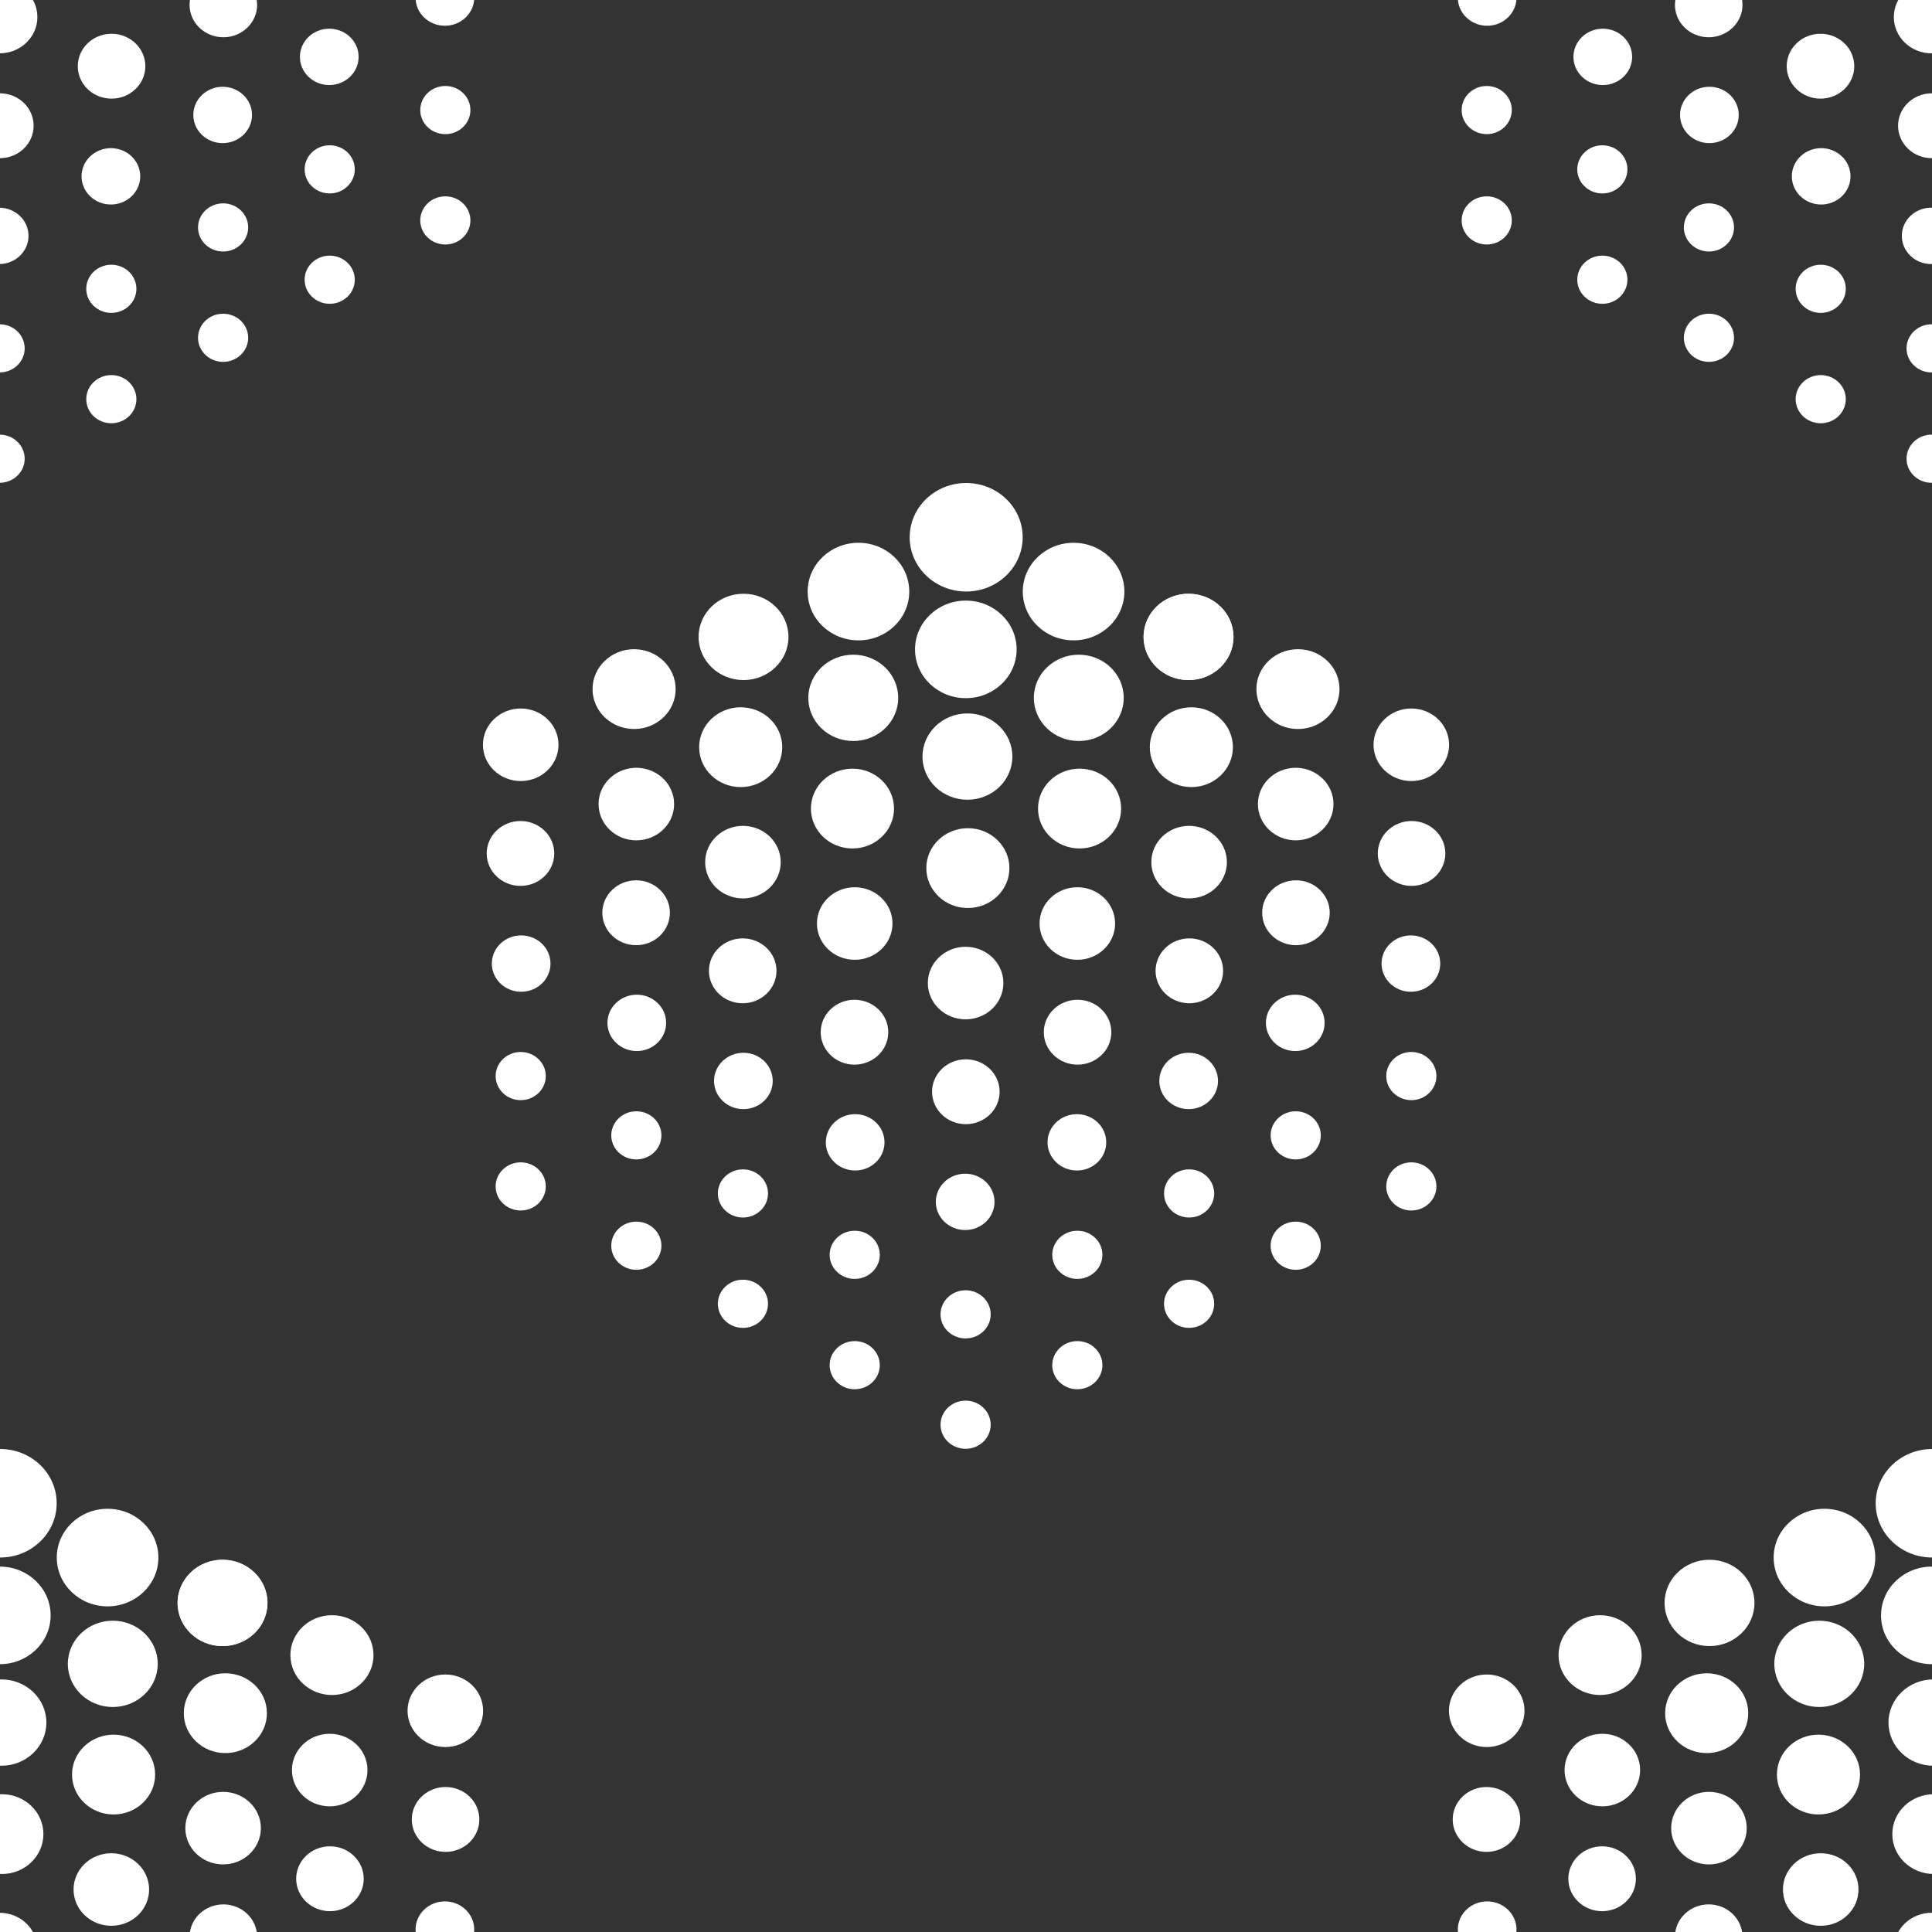 <?xml version="1.0" encoding="UTF-8" standalone="no"?>
<!DOCTYPE svg PUBLIC "-//W3C//DTD SVG 1.1//EN" "http://www.w3.org/Graphics/SVG/1.1/DTD/svg11.dtd">
<svg width="100%" height="100%" viewBox="0 0 1800 1800" version="1.1" xmlns="http://www.w3.org/2000/svg" xmlns:xlink="http://www.w3.org/1999/xlink" xml:space="preserve" xmlns:serif="http://www.serif.com/" style="fill-rule:evenodd;clip-rule:evenodd;stroke-linejoin:round;stroke-miterlimit:2;">
    <rect x="0" y="0" width="1800" height="1800" fill="#333333" stroke="none"/>
    <g id="halftone-tile" serif:id="halftone tile" transform="matrix(1,0,0,1,187.5,187.5)">
    </g>
    <g transform="matrix(1.032,0,0,0.991,164.267,150.661)">
        <g transform="matrix(1.032,0,0,1.032,-24.286,-9.641)">
            <circle cx="714.5" cy="351.465" r="49.426" style="fill:white;"/>
        </g>
        <g transform="matrix(0.928,0,0,0.928,49.714,132.322)">
            <circle cx="714.5" cy="351.465" r="49.426" style="fill:white;"/>
        </g>
        <g transform="matrix(0.821,0,0,0.821,127.609,270.708)">
            <circle cx="714.5" cy="351.465" r="49.426" style="fill:white;"/>
        </g>
        <g transform="matrix(0.759,0,0,0.759,172.291,397.347)">
            <circle cx="714.5" cy="351.465" r="49.426" style="fill:white;"/>
        </g>
        <g transform="matrix(0.69,0,0,0.69,219.56,529.668)">
            <circle cx="714.5" cy="351.465" r="49.426" style="fill:white;"/>
        </g>
        <g transform="matrix(0.617,0,0,0.617,271.933,657.507)">
            <circle cx="714.5" cy="351.465" r="49.426" style="fill:white;"/>
        </g>
        <g transform="matrix(0.536,0,0,0.536,329.195,789.509)">
            <circle cx="714.5" cy="351.465" r="49.426" style="fill:white;"/>
        </g>
        <g transform="matrix(0.458,0,0,0.458,385.326,922.676)">
            <circle cx="714.5" cy="351.465" r="49.426" style="fill:white;"/>
        </g>
        <g transform="matrix(0.458,0,0,0.458,385.326,1026.43)">
            <circle cx="714.5" cy="351.465" r="49.426" style="fill:white;"/>
        </g>
        <g transform="matrix(0.759,0,0,0.759,273.151,341.374)">
            <circle cx="714.5" cy="351.465" r="49.426" style="fill:white;"/>
        </g>
        <g transform="matrix(0.69,0,0,0.69,320.42,473.695)">
            <circle cx="714.5" cy="351.465" r="49.426" style="fill:white;"/>
        </g>
        <g transform="matrix(0.617,0,0,0.617,372.792,601.534)">
            <circle cx="714.5" cy="351.465" r="49.426" style="fill:white;"/>
        </g>
        <g transform="matrix(0.536,0,0,0.536,430.054,733.536)">
            <circle cx="714.5" cy="351.465" r="49.426" style="fill:white;"/>
        </g>
        <g transform="matrix(0.458,0,0,0.458,486.186,866.702)">
            <circle cx="714.5" cy="351.465" r="49.426" style="fill:white;"/>
        </g>
        <g transform="matrix(0.458,0,0,0.458,486.186,970.452)">
            <circle cx="714.5" cy="351.465" r="49.426" style="fill:white;"/>
        </g>
        <g transform="matrix(0.759,0,0,0.759,374.064,283.667)">
            <circle cx="714.5" cy="351.465" r="49.426" style="fill:white;"/>
        </g>
        <g transform="matrix(0.69,0,0,0.69,421.333,415.988)">
            <circle cx="714.5" cy="351.465" r="49.426" style="fill:white;"/>
        </g>
        <g transform="matrix(0.617,0,0,0.617,473.706,543.827)">
            <circle cx="714.5" cy="351.465" r="49.426" style="fill:white;"/>
        </g>
        <g transform="matrix(0.536,0,0,0.536,530.968,675.829)">
            <circle cx="714.5" cy="351.465" r="49.426" style="fill:white;"/>
        </g>
        <g transform="matrix(0.458,0,0,0.458,587.099,808.996)">
            <circle cx="714.5" cy="351.465" r="49.426" style="fill:white;"/>
        </g>
        <g transform="matrix(0.458,0,0,0.458,587.099,912.746)">
            <circle cx="714.5" cy="351.465" r="49.426" style="fill:white;"/>
        </g>
        <g transform="matrix(0.759,0,0,0.759,470.299,229.07)">
            <circle cx="714.5" cy="351.465" r="49.426" style="fill:white;"/>
        </g>
        <g transform="matrix(0.69,0,0,0.69,517.568,361.391)">
            <circle cx="714.5" cy="351.465" r="49.426" style="fill:white;"/>
        </g>
        <g transform="matrix(0.617,0,0,0.617,569.941,489.23)">
            <circle cx="714.5" cy="351.465" r="49.426" style="fill:white;"/>
        </g>
        <g transform="matrix(0.536,0,0,0.536,627.203,621.232)">
            <circle cx="714.5" cy="351.465" r="49.426" style="fill:white;"/>
        </g>
        <g transform="matrix(0.458,0,0,0.458,683.334,754.398)">
            <circle cx="714.5" cy="351.465" r="49.426" style="fill:white;"/>
        </g>
        <g transform="matrix(0.458,0,0,0.458,683.334,858.148)">
            <circle cx="714.5" cy="351.465" r="49.426" style="fill:white;"/>
        </g>
        <g transform="matrix(0.69,0,0,0.69,621.953,305.643)">
            <circle cx="714.5" cy="351.465" r="49.426" style="fill:white;"/>
        </g>
        <g transform="matrix(0.617,0,0,0.617,674.326,433.482)">
            <circle cx="714.5" cy="351.465" r="49.426" style="fill:white;"/>
        </g>
        <g transform="matrix(0.536,0,0,0.536,731.588,565.484)">
            <circle cx="714.5" cy="351.465" r="49.426" style="fill:white;"/>
        </g>
        <g transform="matrix(0.458,0,0,0.458,787.719,698.65)">
            <circle cx="714.5" cy="351.465" r="49.426" style="fill:white;"/>
        </g>
        <g transform="matrix(0.458,0,0,0.458,787.719,802.4)">
            <circle cx="714.5" cy="351.465" r="49.426" style="fill:white;"/>
        </g>
        <g transform="matrix(0.821,0,0,0.821,228.133,215.503)">
            <circle cx="714.5" cy="351.465" r="49.426" style="fill:white;"/>
        </g>
        <g transform="matrix(0.821,0,0,0.821,327.214,158.208)">
            <circle cx="714.5" cy="351.465" r="49.426" style="fill:white;"/>
        </g>
        <g transform="matrix(0.821,0,0,0.821,327.214,158.208)">
            <circle cx="714.5" cy="351.465" r="49.426" style="fill:white;"/>
        </g>
        <g transform="matrix(0.928,0,0,0.928,146.988,77.968)">
            <circle cx="714.5" cy="351.465" r="49.426" style="fill:white;"/>
        </g>
        <g transform="matrix(-0.759,0,0,0.759,1152.73,341.374)">
            <circle cx="714.5" cy="351.465" r="49.426" style="fill:white;"/>
        </g>
        <g transform="matrix(-0.69,0,0,0.69,1105.46,473.695)">
            <circle cx="714.5" cy="351.465" r="49.426" style="fill:white;"/>
        </g>
        <g transform="matrix(-0.617,0,0,0.617,1053.09,601.534)">
            <circle cx="714.5" cy="351.465" r="49.426" style="fill:white;"/>
        </g>
        <g transform="matrix(-0.536,0,0,0.536,995.827,733.536)">
            <circle cx="714.5" cy="351.465" r="49.426" style="fill:white;"/>
        </g>
        <g transform="matrix(-0.458,0,0,0.458,939.696,866.702)">
            <circle cx="714.5" cy="351.465" r="49.426" style="fill:white;"/>
        </g>
        <g transform="matrix(-0.458,0,0,0.458,939.696,970.452)">
            <circle cx="714.5" cy="351.465" r="49.426" style="fill:white;"/>
        </g>
        <g transform="matrix(-0.759,0,0,0.759,1051.82,283.667)">
            <circle cx="714.5" cy="351.465" r="49.426" style="fill:white;"/>
        </g>
        <g transform="matrix(-0.69,0,0,0.69,1004.55,415.988)">
            <circle cx="714.5" cy="351.465" r="49.426" style="fill:white;"/>
        </g>
        <g transform="matrix(-0.617,0,0,0.617,952.176,543.827)">
            <circle cx="714.5" cy="351.465" r="49.426" style="fill:white;"/>
        </g>
        <g transform="matrix(-0.536,0,0,0.536,894.914,675.829)">
            <circle cx="714.5" cy="351.465" r="49.426" style="fill:white;"/>
        </g>
        <g transform="matrix(-0.458,0,0,0.458,838.782,808.996)">
            <circle cx="714.5" cy="351.465" r="49.426" style="fill:white;"/>
        </g>
        <g transform="matrix(-0.458,0,0,0.458,838.782,912.746)">
            <circle cx="714.5" cy="351.465" r="49.426" style="fill:white;"/>
        </g>
        <g transform="matrix(-0.759,0,0,0.759,955.583,229.07)">
            <circle cx="714.5" cy="351.465" r="49.426" style="fill:white;"/>
        </g>
        <g transform="matrix(-0.69,0,0,0.69,908.314,361.391)">
            <circle cx="714.5" cy="351.465" r="49.426" style="fill:white;"/>
        </g>
        <g transform="matrix(-0.617,0,0,0.617,855.941,489.23)">
            <circle cx="714.5" cy="351.465" r="49.426" style="fill:white;"/>
        </g>
        <g transform="matrix(-0.536,0,0,0.536,798.679,621.232)">
            <circle cx="714.5" cy="351.465" r="49.426" style="fill:white;"/>
        </g>
        <g transform="matrix(-0.458,0,0,0.458,742.548,754.398)">
            <circle cx="714.5" cy="351.465" r="49.426" style="fill:white;"/>
        </g>
        <g transform="matrix(-0.458,0,0,0.458,742.548,858.148)">
            <circle cx="714.5" cy="351.465" r="49.426" style="fill:white;"/>
        </g>
        <g transform="matrix(-0.69,0,0,0.69,803.928,305.643)">
            <circle cx="714.5" cy="351.465" r="49.426" style="fill:white;"/>
        </g>
        <g transform="matrix(-0.617,0,0,0.617,751.556,433.482)">
            <circle cx="714.5" cy="351.465" r="49.426" style="fill:white;"/>
        </g>
        <g transform="matrix(-0.536,0,0,0.536,694.294,565.484)">
            <circle cx="714.5" cy="351.465" r="49.426" style="fill:white;"/>
        </g>
        <g transform="matrix(-0.458,0,0,0.458,638.163,698.65)">
            <circle cx="714.5" cy="351.465" r="49.426" style="fill:white;"/>
        </g>
        <g transform="matrix(-0.458,0,0,0.458,638.163,802.4)">
            <circle cx="714.5" cy="351.465" r="49.426" style="fill:white;"/>
        </g>
        <g transform="matrix(-0.821,0,0,0.821,1197.75,215.503)">
            <circle cx="714.5" cy="351.465" r="49.426" style="fill:white;"/>
        </g>
        <g transform="matrix(-0.821,0,0,0.821,1098.67,158.208)">
            <circle cx="714.5" cy="351.465" r="49.426" style="fill:white;"/>
        </g>
        <g transform="matrix(-0.928,0,0,0.928,1278.89,77.968)">
            <circle cx="714.5" cy="351.465" r="49.426" style="fill:white;"/>
        </g>
    </g>
    <g transform="matrix(1.032,0,0,0.991,1064.27,-749.339)">
        <g transform="matrix(0.69,0,0,0.69,219.56,529.668)">
            <circle cx="714.5" cy="351.465" r="49.426" style="fill:white;"/>
        </g>
        <g transform="matrix(0.617,0,0,0.617,271.933,657.507)">
            <circle cx="714.5" cy="351.465" r="49.426" style="fill:white;"/>
        </g>
        <g transform="matrix(0.536,0,0,0.536,329.195,789.509)">
            <circle cx="714.5" cy="351.465" r="49.426" style="fill:white;"/>
        </g>
        <g transform="matrix(0.458,0,0,0.458,385.326,922.676)">
            <circle cx="714.5" cy="351.465" r="49.426" style="fill:white;"/>
        </g>
        <g transform="matrix(0.458,0,0,0.458,385.326,1026.43)">
            <circle cx="714.5" cy="351.465" r="49.426" style="fill:white;"/>
        </g>
        <g transform="matrix(-0.617,0,0,0.617,1053.09,601.534)">
            <circle cx="714.5" cy="351.465" r="49.426" style="fill:white;"/>
        </g>
        <g transform="matrix(-0.536,0,0,0.536,995.827,733.536)">
            <circle cx="714.5" cy="351.465" r="49.426" style="fill:white;"/>
        </g>
        <g transform="matrix(-0.458,0,0,0.458,939.696,866.702)">
            <circle cx="714.5" cy="351.465" r="49.426" style="fill:white;"/>
        </g>
        <g transform="matrix(-0.458,0,0,0.458,939.696,970.452)">
            <circle cx="714.5" cy="351.465" r="49.426" style="fill:white;"/>
        </g>
        <g transform="matrix(-0.617,0,0,0.617,952.176,543.827)">
            <circle cx="714.5" cy="351.465" r="49.426" style="fill:white;"/>
        </g>
        <g transform="matrix(-0.536,0,0,0.536,894.914,675.829)">
            <circle cx="714.5" cy="351.465" r="49.426" style="fill:white;"/>
        </g>
        <g transform="matrix(-0.458,0,0,0.458,838.782,808.996)">
            <circle cx="714.5" cy="351.465" r="49.426" style="fill:white;"/>
        </g>
        <g transform="matrix(-0.458,0,0,0.458,838.782,912.746)">
            <circle cx="714.5" cy="351.465" r="49.426" style="fill:white;"/>
        </g>
        <g transform="matrix(-0.536,0,0,0.536,798.679,621.232)">
            <circle cx="714.5" cy="351.465" r="49.426" style="fill:white;"/>
        </g>
        <g transform="matrix(-0.458,0,0,0.458,742.548,754.398)">
            <circle cx="714.5" cy="351.465" r="49.426" style="fill:white;"/>
        </g>
        <g transform="matrix(-0.458,0,0,0.458,742.548,858.148)">
            <circle cx="714.5" cy="351.465" r="49.426" style="fill:white;"/>
        </g>
        <g transform="matrix(-0.536,0,0,0.536,694.294,565.484)">
            <circle cx="714.5" cy="351.465" r="49.426" style="fill:white;"/>
        </g>
        <g transform="matrix(-0.458,0,0,0.458,638.163,698.65)">
            <circle cx="714.5" cy="351.465" r="49.426" style="fill:white;"/>
        </g>
        <g transform="matrix(-0.458,0,0,0.458,638.163,802.4)">
            <circle cx="714.5" cy="351.465" r="49.426" style="fill:white;"/>
        </g>
    </g>
    <g transform="matrix(1.032,0,0,0.991,1064.27,1050.66)">
        <g transform="matrix(1.032,0,0,1.032,-24.286,-9.641)">
            <circle cx="714.5" cy="351.465" r="49.426" style="fill:white;"/>
        </g>
        <g transform="matrix(0.928,0,0,0.928,49.714,132.322)">
            <circle cx="714.5" cy="351.465" r="49.426" style="fill:white;"/>
        </g>
        <g transform="matrix(0.821,0,0,0.821,127.609,270.708)">
            <circle cx="714.5" cy="351.465" r="49.426" style="fill:white;"/>
        </g>
        <g transform="matrix(0.759,0,0,0.759,172.291,397.347)">
            <circle cx="714.5" cy="351.465" r="49.426" style="fill:white;"/>
        </g>
        <g transform="matrix(0.69,0,0,0.69,219.56,529.668)">
            <circle cx="714.5" cy="351.465" r="49.426" style="fill:white;"/>
        </g>
        <g transform="matrix(-0.759,0,0,0.759,1152.73,341.374)">
            <circle cx="714.5" cy="351.465" r="49.426" style="fill:white;"/>
        </g>
        <g transform="matrix(-0.69,0,0,0.69,1105.46,473.695)">
            <circle cx="714.5" cy="351.465" r="49.426" style="fill:white;"/>
        </g>
        <g transform="matrix(-0.759,0,0,0.759,1051.82,283.667)">
            <circle cx="714.5" cy="351.465" r="49.426" style="fill:white;"/>
        </g>
        <g transform="matrix(-0.69,0,0,0.69,1004.55,415.988)">
            <circle cx="714.5" cy="351.465" r="49.426" style="fill:white;"/>
        </g>
        <g transform="matrix(-0.617,0,0,0.617,952.176,543.827)">
            <circle cx="714.5" cy="351.465" r="49.426" style="fill:white;"/>
        </g>
        <g transform="matrix(-0.759,0,0,0.759,955.583,229.07)">
            <circle cx="714.5" cy="351.465" r="49.426" style="fill:white;"/>
        </g>
        <g transform="matrix(-0.69,0,0,0.69,908.314,361.391)">
            <circle cx="714.5" cy="351.465" r="49.426" style="fill:white;"/>
        </g>
        <g transform="matrix(-0.617,0,0,0.617,855.941,489.23)">
            <circle cx="714.5" cy="351.465" r="49.426" style="fill:white;"/>
        </g>
        <g transform="matrix(-0.69,0,0,0.69,803.928,305.643)">
            <circle cx="714.5" cy="351.465" r="49.426" style="fill:white;"/>
        </g>
        <g transform="matrix(-0.617,0,0,0.617,751.556,433.482)">
            <circle cx="714.5" cy="351.465" r="49.426" style="fill:white;"/>
        </g>
        <g transform="matrix(-0.536,0,0,0.536,694.294,565.484)">
            <circle cx="714.5" cy="351.465" r="49.426" style="fill:white;"/>
        </g>
        <g transform="matrix(-0.821,0,0,0.821,1197.75,215.503)">
            <circle cx="714.5" cy="351.465" r="49.426" style="fill:white;"/>
        </g>
        <g transform="matrix(-0.821,0,0,0.821,1098.67,158.208)">
            <circle cx="714.5" cy="351.465" r="49.426" style="fill:white;"/>
        </g>
        <g transform="matrix(-0.928,0,0,0.928,1278.89,77.968)">
            <circle cx="714.5" cy="351.465" r="49.426" style="fill:white;"/>
        </g>
    </g>
    <g transform="matrix(1.032,0,0,0.991,-735.733,-749.339)">
        <g transform="matrix(0.69,0,0,0.69,219.56,529.668)">
            <circle cx="714.5" cy="351.465" r="49.426" style="fill:white;"/>
        </g>
        <g transform="matrix(0.617,0,0,0.617,271.933,657.507)">
            <circle cx="714.5" cy="351.465" r="49.426" style="fill:white;"/>
        </g>
        <g transform="matrix(0.536,0,0,0.536,329.195,789.509)">
            <circle cx="714.5" cy="351.465" r="49.426" style="fill:white;"/>
        </g>
        <g transform="matrix(0.458,0,0,0.458,385.326,922.676)">
            <circle cx="714.5" cy="351.465" r="49.426" style="fill:white;"/>
        </g>
        <g transform="matrix(0.458,0,0,0.458,385.326,1026.43)">
            <circle cx="714.5" cy="351.465" r="49.426" style="fill:white;"/>
        </g>
        <g transform="matrix(0.617,0,0,0.617,372.792,601.534)">
            <circle cx="714.5" cy="351.465" r="49.426" style="fill:white;"/>
        </g>
        <g transform="matrix(0.536,0,0,0.536,430.054,733.536)">
            <circle cx="714.5" cy="351.465" r="49.426" style="fill:white;"/>
        </g>
        <g transform="matrix(0.458,0,0,0.458,486.186,866.702)">
            <circle cx="714.5" cy="351.465" r="49.426" style="fill:white;"/>
        </g>
        <g transform="matrix(0.458,0,0,0.458,486.186,970.452)">
            <circle cx="714.5" cy="351.465" r="49.426" style="fill:white;"/>
        </g>
        <g transform="matrix(0.617,0,0,0.617,473.706,543.827)">
            <circle cx="714.5" cy="351.465" r="49.426" style="fill:white;"/>
        </g>
        <g transform="matrix(0.536,0,0,0.536,530.968,675.829)">
            <circle cx="714.5" cy="351.465" r="49.426" style="fill:white;"/>
        </g>
        <g transform="matrix(0.458,0,0,0.458,587.099,808.996)">
            <circle cx="714.5" cy="351.465" r="49.426" style="fill:white;"/>
        </g>
        <g transform="matrix(0.458,0,0,0.458,587.099,912.746)">
            <circle cx="714.5" cy="351.465" r="49.426" style="fill:white;"/>
        </g>
        <g transform="matrix(0.536,0,0,0.536,627.203,621.232)">
            <circle cx="714.5" cy="351.465" r="49.426" style="fill:white;"/>
        </g>
        <g transform="matrix(0.458,0,0,0.458,683.334,754.398)">
            <circle cx="714.5" cy="351.465" r="49.426" style="fill:white;"/>
        </g>
        <g transform="matrix(0.458,0,0,0.458,683.334,858.148)">
            <circle cx="714.5" cy="351.465" r="49.426" style="fill:white;"/>
        </g>
        <g transform="matrix(0.536,0,0,0.536,731.588,565.484)">
            <circle cx="714.5" cy="351.465" r="49.426" style="fill:white;"/>
        </g>
        <g transform="matrix(0.458,0,0,0.458,787.719,698.65)">
            <circle cx="714.5" cy="351.465" r="49.426" style="fill:white;"/>
        </g>
        <g transform="matrix(0.458,0,0,0.458,787.719,802.4)">
            <circle cx="714.5" cy="351.465" r="49.426" style="fill:white;"/>
        </g>
    </g>
    <g transform="matrix(1.032,0,0,0.991,-735.733,1050.66)">
        <g transform="matrix(1.032,0,0,1.032,-24.286,-9.641)">
            <circle cx="714.5" cy="351.465" r="49.426" style="fill:white;"/>
        </g>
        <g transform="matrix(0.928,0,0,0.928,49.714,132.322)">
            <circle cx="714.5" cy="351.465" r="49.426" style="fill:white;"/>
        </g>
        <g transform="matrix(0.821,0,0,0.821,127.609,270.708)">
            <circle cx="714.5" cy="351.465" r="49.426" style="fill:white;"/>
        </g>
        <g transform="matrix(0.759,0,0,0.759,172.291,397.347)">
            <circle cx="714.5" cy="351.465" r="49.426" style="fill:white;"/>
        </g>
        <g transform="matrix(0.69,0,0,0.69,219.56,529.668)">
            <circle cx="714.5" cy="351.465" r="49.426" style="fill:white;"/>
        </g>
        <g transform="matrix(0.759,0,0,0.759,273.151,341.374)">
            <circle cx="714.5" cy="351.465" r="49.426" style="fill:white;"/>
        </g>
        <g transform="matrix(0.69,0,0,0.69,320.42,473.695)">
            <circle cx="714.5" cy="351.465" r="49.426" style="fill:white;"/>
        </g>
        <g transform="matrix(0.759,0,0,0.759,374.064,283.667)">
            <circle cx="714.5" cy="351.465" r="49.426" style="fill:white;"/>
        </g>
        <g transform="matrix(0.69,0,0,0.69,421.333,415.988)">
            <circle cx="714.5" cy="351.465" r="49.426" style="fill:white;"/>
        </g>
        <g transform="matrix(0.617,0,0,0.617,473.706,543.827)">
            <circle cx="714.5" cy="351.465" r="49.426" style="fill:white;"/>
        </g>
        <g transform="matrix(0.759,0,0,0.759,470.299,229.07)">
            <circle cx="714.5" cy="351.465" r="49.426" style="fill:white;"/>
        </g>
        <g transform="matrix(0.69,0,0,0.69,517.568,361.391)">
            <circle cx="714.5" cy="351.465" r="49.426" style="fill:white;"/>
        </g>
        <g transform="matrix(0.617,0,0,0.617,569.941,489.23)">
            <circle cx="714.5" cy="351.465" r="49.426" style="fill:white;"/>
        </g>
        <g transform="matrix(0.69,0,0,0.69,621.953,305.643)">
            <circle cx="714.5" cy="351.465" r="49.426" style="fill:white;"/>
        </g>
        <g transform="matrix(0.617,0,0,0.617,674.326,433.482)">
            <circle cx="714.5" cy="351.465" r="49.426" style="fill:white;"/>
        </g>
        <g transform="matrix(0.536,0,0,0.536,731.588,565.484)">
            <circle cx="714.5" cy="351.465" r="49.426" style="fill:white;"/>
        </g>
        <g transform="matrix(0.821,0,0,0.821,228.133,215.503)">
            <circle cx="714.5" cy="351.465" r="49.426" style="fill:white;"/>
        </g>
        <g transform="matrix(0.821,0,0,0.821,327.214,158.208)">
            <circle cx="714.5" cy="351.465" r="49.426" style="fill:white;"/>
        </g>
        <g transform="matrix(0.821,0,0,0.821,327.214,158.208)">
            <circle cx="714.5" cy="351.465" r="49.426" style="fill:white;"/>
        </g>
        <g transform="matrix(0.928,0,0,0.928,146.988,77.968)">
            <circle cx="714.5" cy="351.465" r="49.426" style="fill:white;"/>
        </g>
    </g>
</svg>
